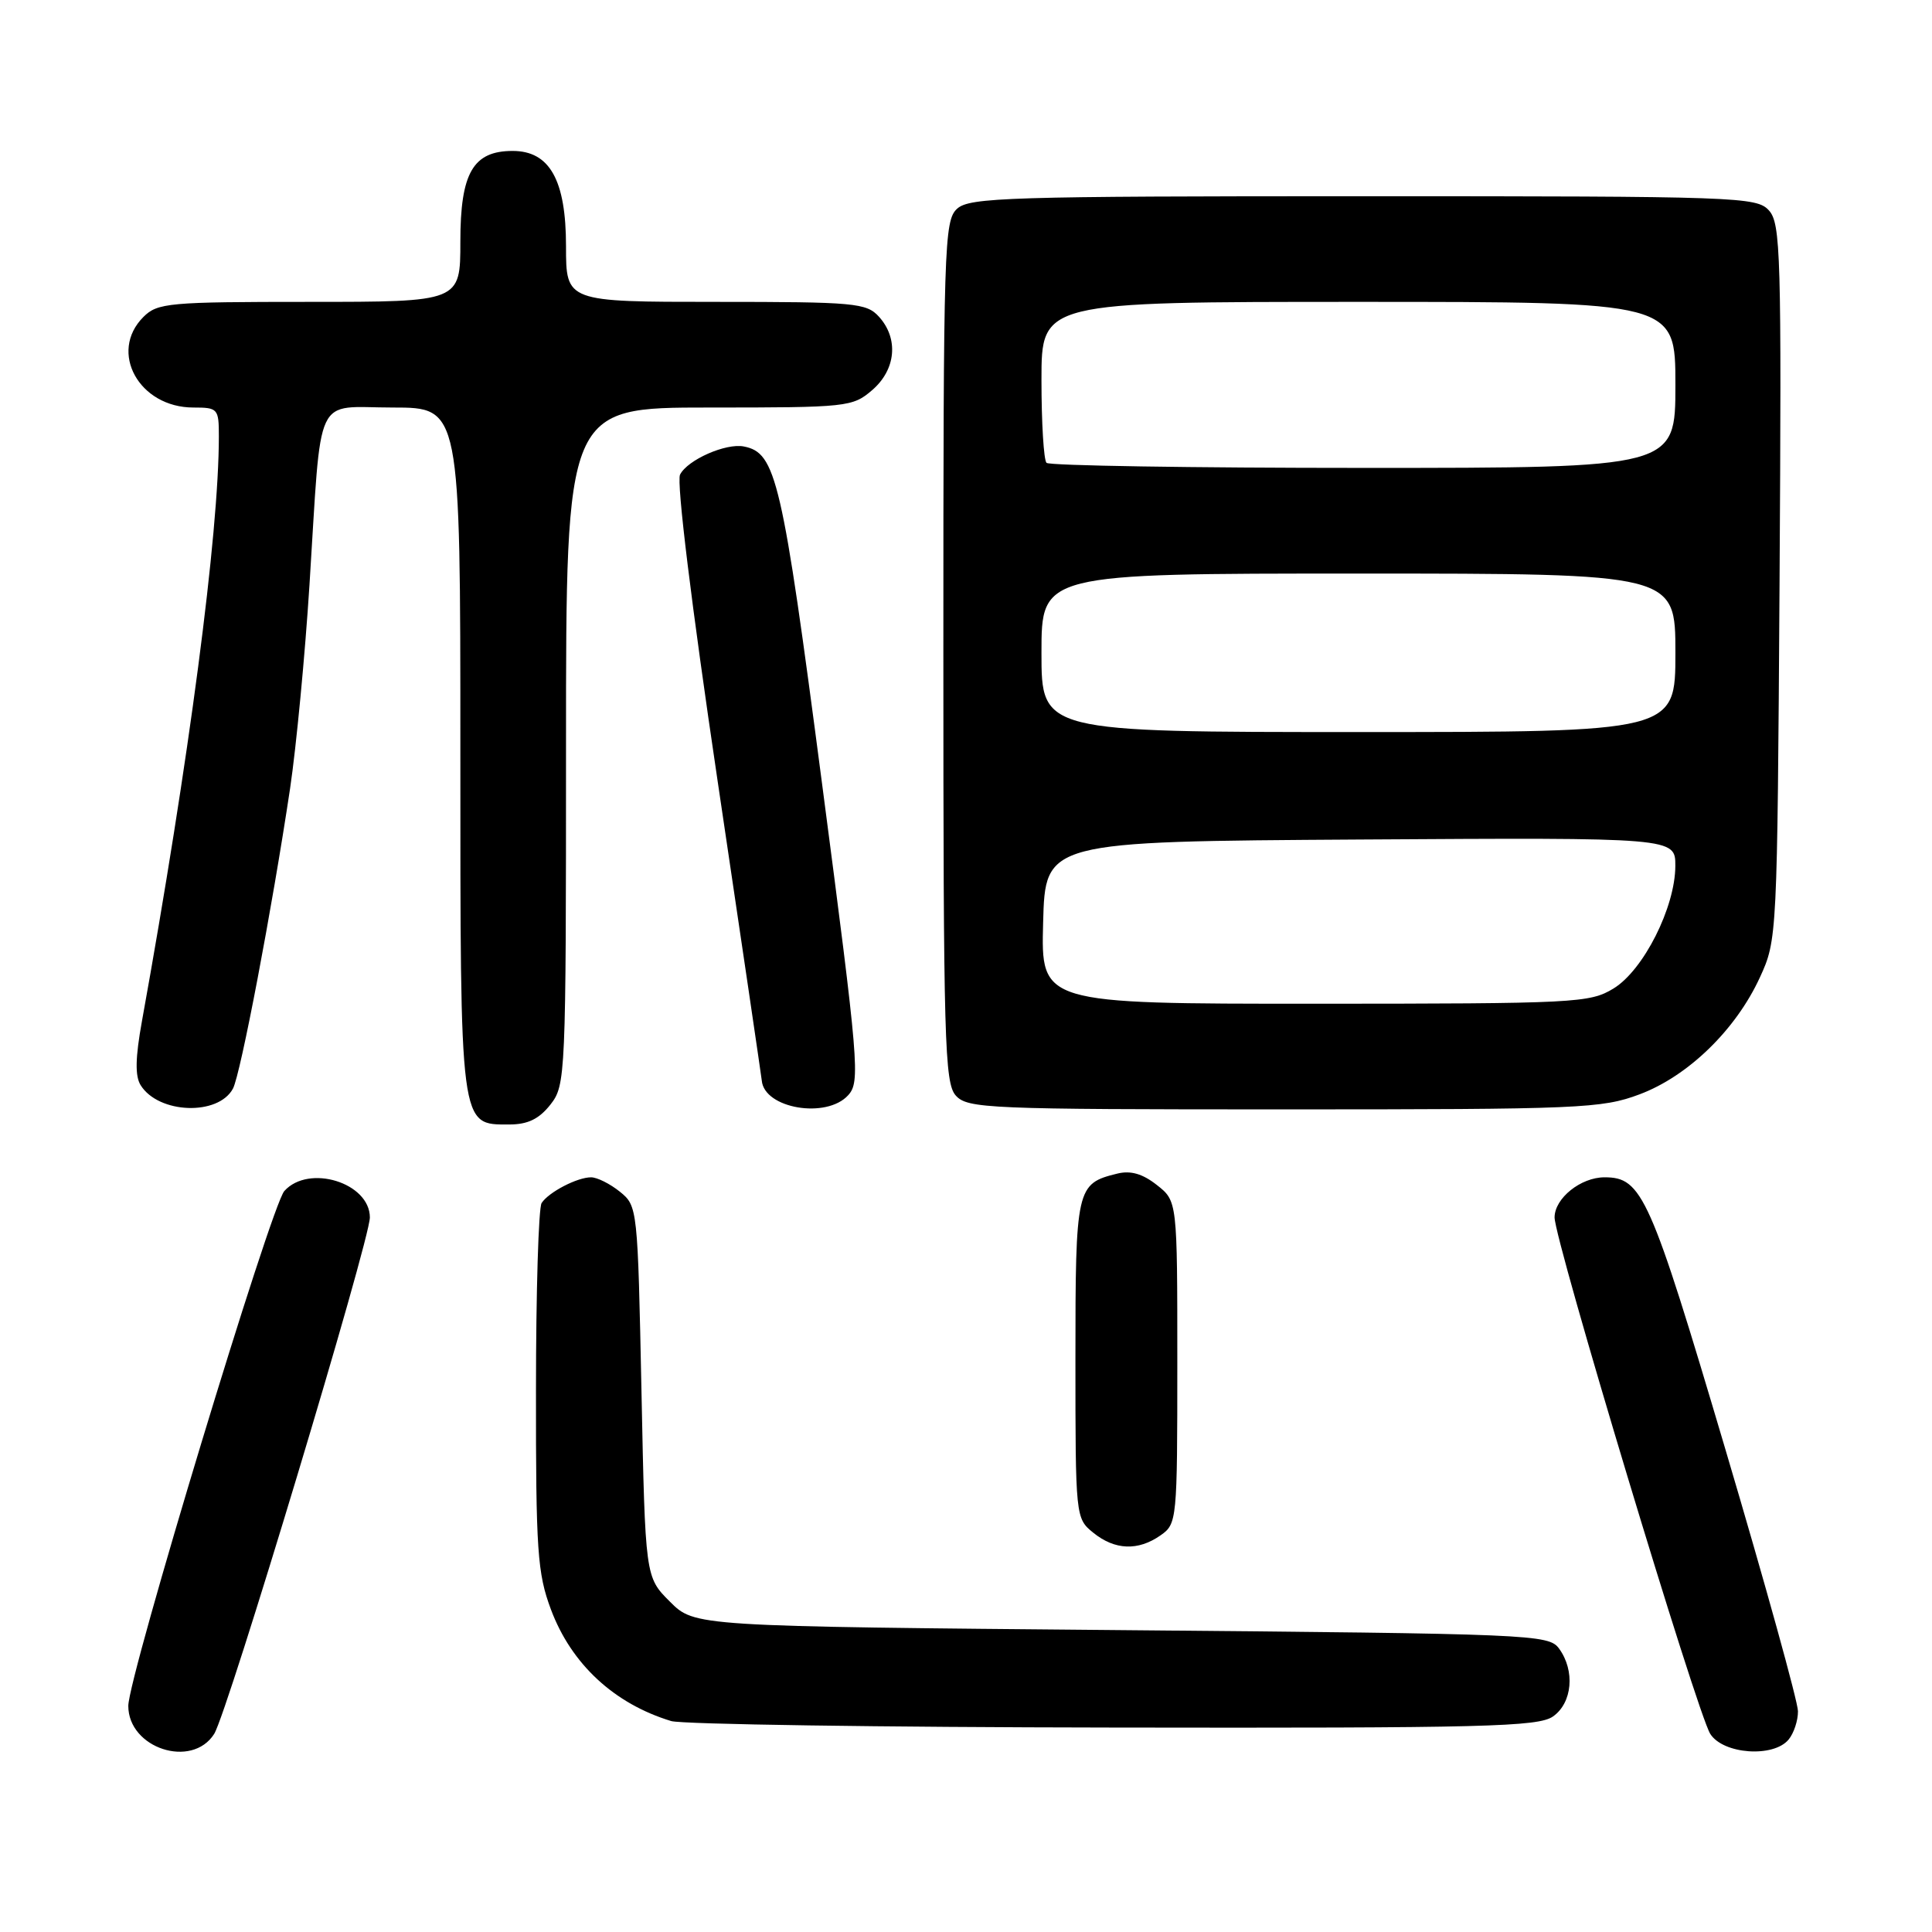 <?xml version="1.0" encoding="UTF-8" standalone="no"?>
<!DOCTYPE svg PUBLIC "-//W3C//DTD SVG 1.1//EN" "http://www.w3.org/Graphics/SVG/1.1/DTD/svg11.dtd" >
<svg xmlns="http://www.w3.org/2000/svg" xmlns:xlink="http://www.w3.org/1999/xlink" version="1.1" viewBox="0 0 256 256">
 <g >
 <path fill="currentColor"
d=" M 28.38 229.75 C 30.14 226.96 49.02 164.33 49.01 161.31 C 48.99 156.72 40.92 154.22 37.68 157.81 C 35.92 159.74 17.00 222.19 17.00 226.04 C 17.00 231.66 25.43 234.41 28.38 229.75 Z  M 237.00 230.50 C 237.69 229.67 238.25 227.98 238.24 226.75 C 238.24 225.51 233.91 209.88 228.61 192.00 C 218.64 158.37 217.59 156.00 212.61 156.00 C 209.46 156.00 206.00 158.77 205.99 161.31 C 205.98 164.33 224.86 226.96 226.62 229.75 C 228.33 232.45 234.99 232.93 237.00 230.50 Z  M 205.78 227.44 C 208.35 225.64 208.73 221.38 206.58 218.44 C 205.21 216.57 203.13 216.48 148.60 216.00 C 92.04 215.50 92.04 215.50 88.77 212.23 C 85.50 208.97 85.50 208.97 85.00 184.39 C 84.50 160.05 84.48 159.80 82.14 157.91 C 80.84 156.86 79.12 156.00 78.32 156.00 C 76.49 156.00 72.73 157.95 71.77 159.40 C 71.36 160.00 71.02 171.17 71.02 184.21 C 71.00 205.49 71.21 208.47 73.00 213.26 C 75.70 220.49 81.38 225.76 88.94 228.05 C 90.35 228.48 116.71 228.87 147.53 228.91 C 196.71 228.99 203.83 228.81 205.78 227.44 Z  M 153.78 203.44 C 155.96 201.92 156.00 201.47 156.00 180.52 C 156.00 159.15 156.00 159.15 153.29 157.02 C 151.40 155.53 149.82 155.07 148.04 155.51 C 142.62 156.84 142.50 157.36 142.50 180.12 C 142.50 201.04 142.52 201.19 144.86 203.09 C 147.72 205.41 150.80 205.53 153.78 203.44 Z  M 72.93 146.37 C 74.95 143.79 75.00 142.74 75.00 98.87 C 75.00 54.00 75.00 54.00 93.94 54.00 C 112.28 54.00 112.97 53.93 115.57 51.69 C 118.72 48.98 119.10 44.87 116.47 41.97 C 114.81 40.14 113.31 40.00 94.85 40.00 C 75.00 40.00 75.00 40.00 75.00 32.63 C 75.00 23.87 72.84 20.00 67.93 20.00 C 62.68 20.00 61.00 22.91 61.00 32.00 C 61.00 40.00 61.00 40.00 41.00 40.00 C 22.33 40.00 20.87 40.13 19.00 42.00 C 14.36 46.64 18.42 54.00 25.63 54.00 C 28.87 54.00 29.00 54.15 29.00 57.81 C 29.00 70.74 25.06 100.69 18.81 135.30 C 17.93 140.16 17.88 142.59 18.64 143.80 C 21.02 147.60 28.93 147.88 30.87 144.24 C 31.88 142.35 36.04 120.48 38.44 104.46 C 39.26 98.94 40.42 86.79 41.01 77.46 C 42.66 51.51 41.49 54.00 52.05 54.00 C 61.00 54.00 61.00 54.00 61.00 99.28 C 61.00 149.82 60.89 149.00 67.48 149.00 C 69.93 149.00 71.42 148.28 72.93 146.37 Z  M 112.39 145.12 C 114.00 143.34 113.81 141.06 108.93 103.87 C 103.63 63.41 102.84 60.00 98.56 59.16 C 96.18 58.69 91.10 60.93 90.11 62.89 C 89.62 63.85 91.63 80.23 95.09 103.50 C 98.28 124.95 100.91 142.81 100.94 143.18 C 101.26 146.89 109.52 148.29 112.39 145.12 Z  M 217.24 145.01 C 223.68 142.60 230.01 136.45 233.20 129.50 C 235.48 124.54 235.50 124.12 235.80 77.13 C 236.07 33.69 235.95 29.60 234.39 27.88 C 232.77 26.09 230.31 26.00 180.67 26.00 C 133.68 26.00 128.48 26.16 126.83 27.65 C 125.10 29.22 125.00 32.36 125.00 86.33 C 125.00 137.98 125.16 143.51 126.65 145.17 C 128.21 146.89 130.89 147.00 170.12 147.00 C 209.41 147.00 212.25 146.88 217.24 145.01 Z  M 138.22 122.25 C 138.50 111.50 138.50 111.50 180.25 111.24 C 222.00 110.98 222.00 110.98 221.99 114.74 C 221.98 120.22 217.77 128.56 213.80 130.98 C 210.65 132.90 208.82 132.99 174.22 133.00 C 137.93 133.00 137.93 133.00 138.22 122.25 Z  M 138.00 86.50 C 138.00 76.00 138.00 76.00 180.00 76.00 C 222.00 76.00 222.00 76.00 222.00 86.50 C 222.00 97.00 222.00 97.00 180.00 97.00 C 138.00 97.00 138.00 97.00 138.00 86.50 Z  M 138.67 61.33 C 138.30 60.97 138.00 56.02 138.00 50.33 C 138.00 40.00 138.00 40.00 180.00 40.00 C 222.00 40.00 222.00 40.00 222.00 51.00 C 222.00 62.00 222.00 62.00 180.67 62.00 C 157.93 62.00 139.03 61.70 138.67 61.33 Z "/>
</g>
</svg>